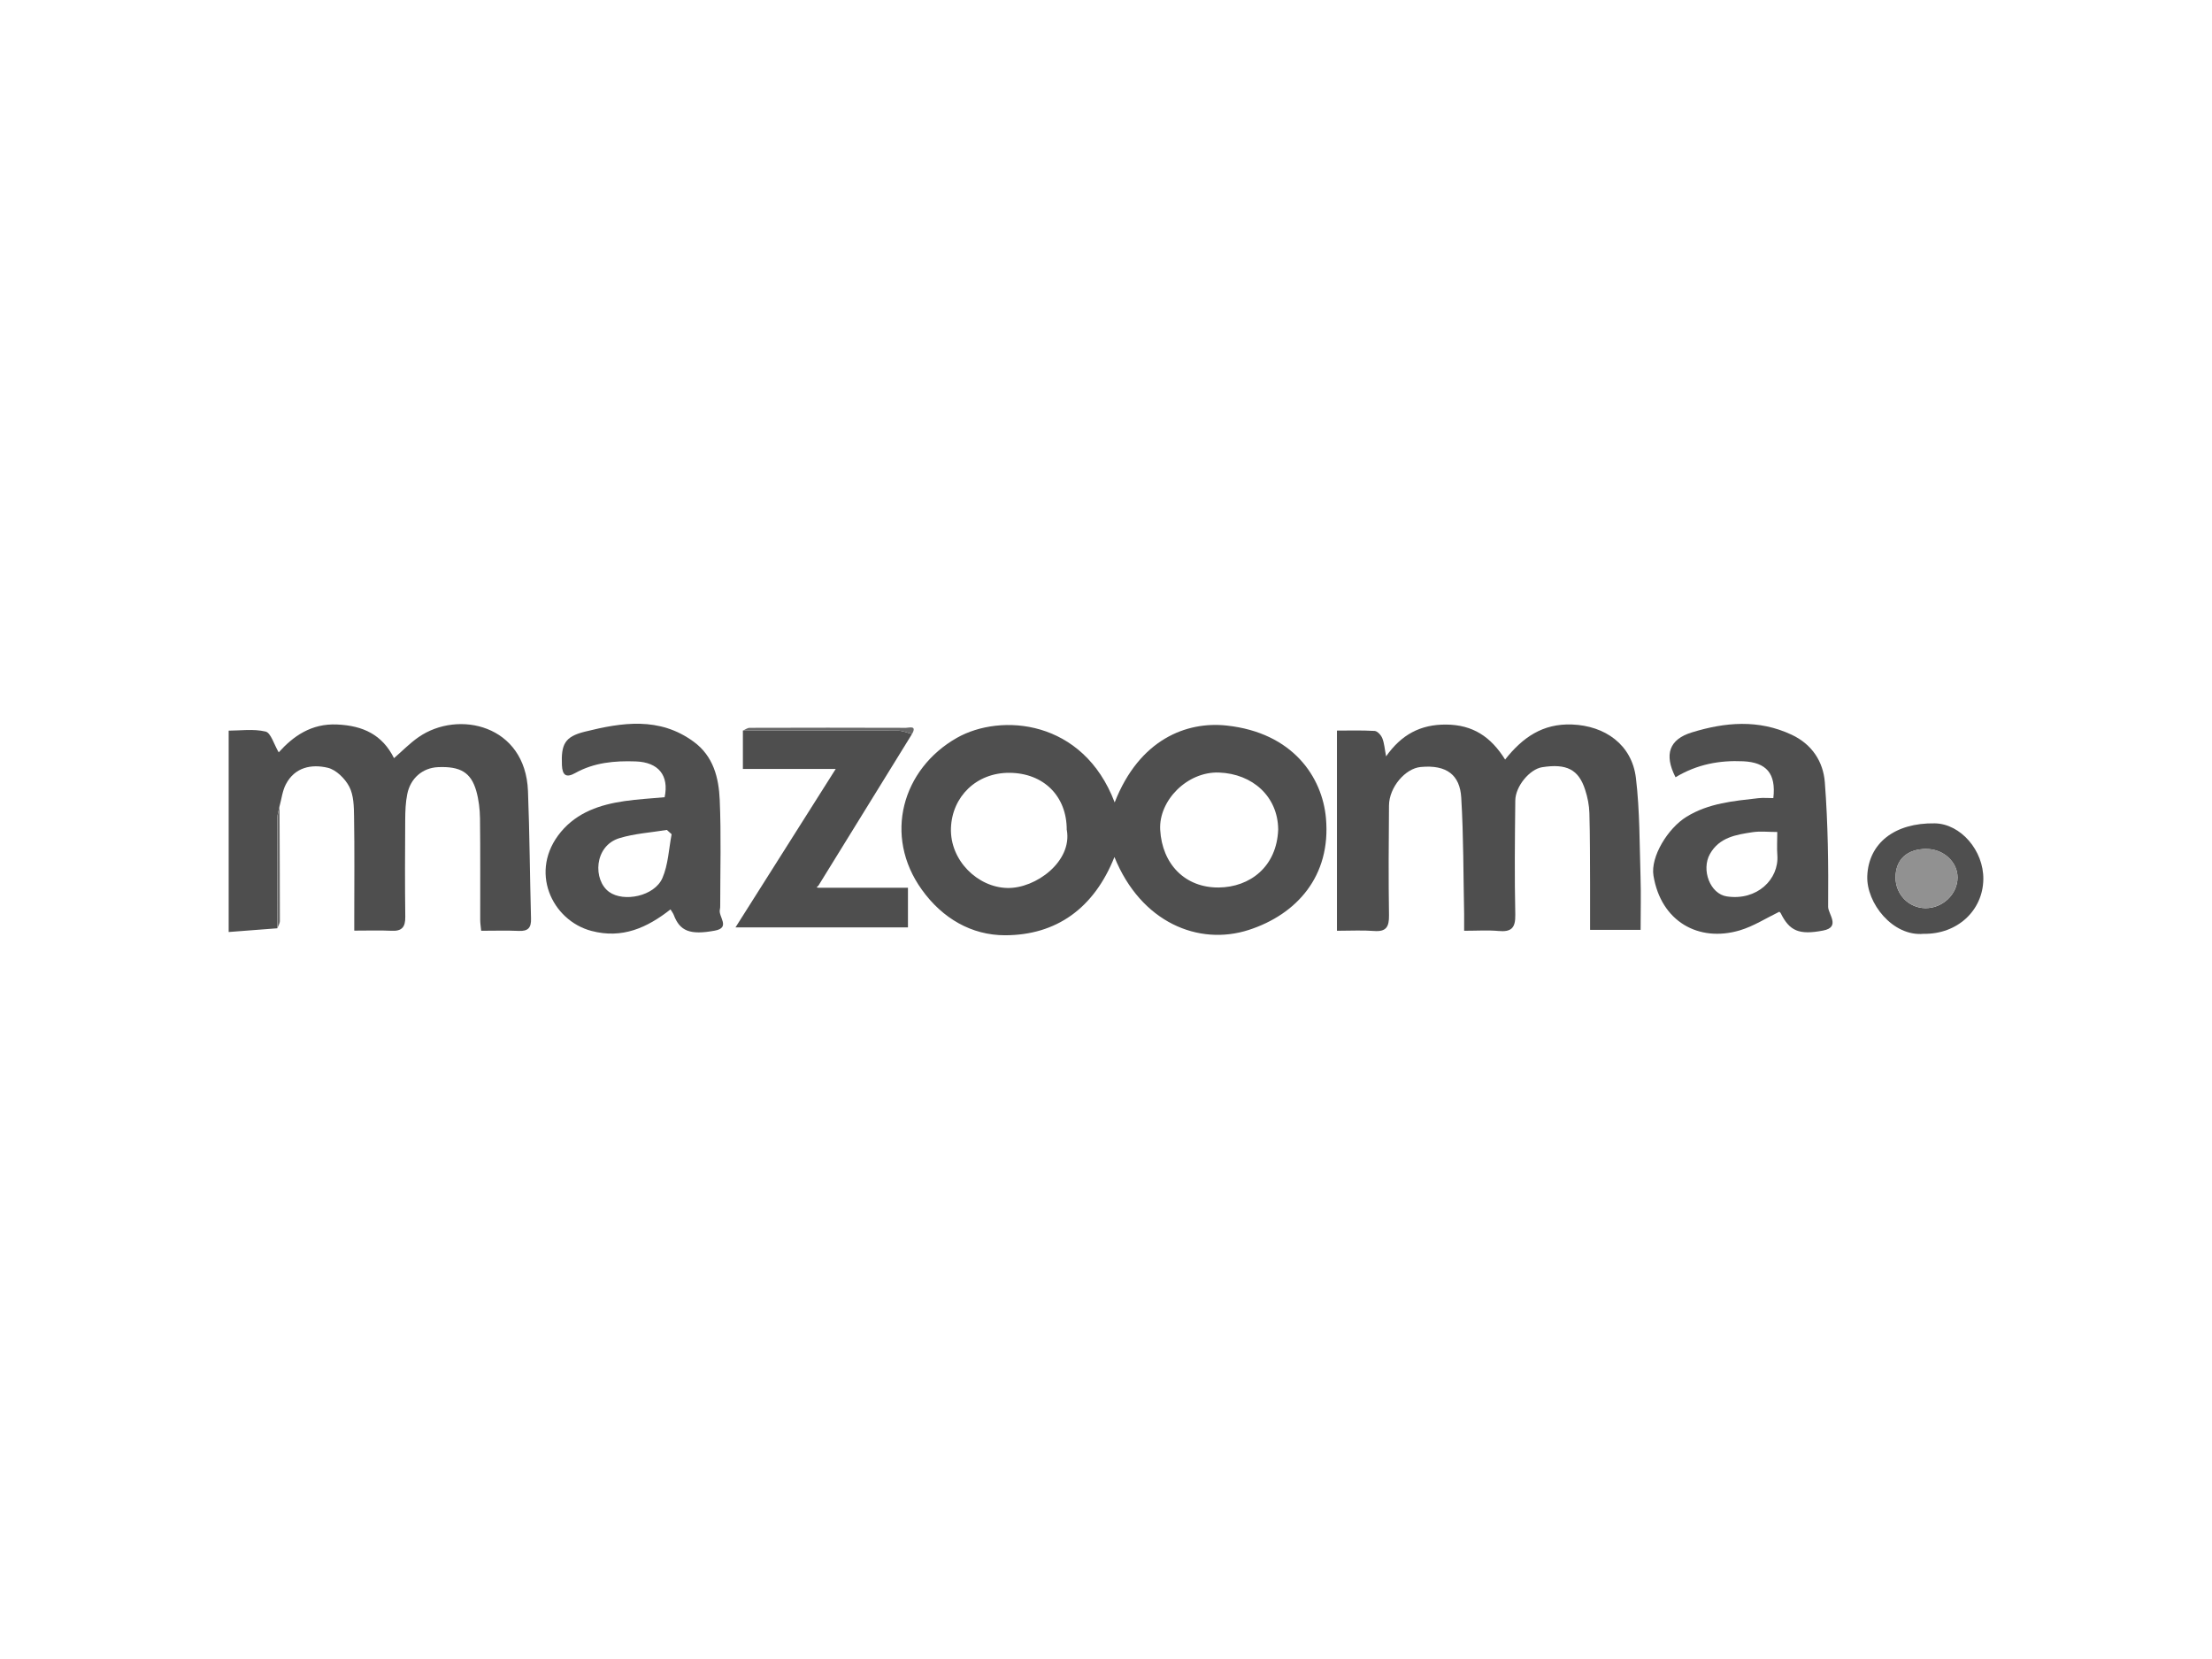 <?xml version="1.0" encoding="UTF-8"?><svg id="Layer_1" xmlns="http://www.w3.org/2000/svg" viewBox="0 0 320 240"><defs><style>.cls-1{fill:#919191;}.cls-2{fill:#686868;}.cls-3{fill:#4f4f4f;}.cls-4{fill:#4e4e4e;}</style></defs><g id="fm1U1v"><path class="cls-3" d="m161.26,116.07c3.59-9.16,10.43-11.73,16.18-11.11,9.61,1.03,13.85,7.48,14.38,13.4.75,8.4-4.25,13.93-11.17,16.17-7.24,2.34-15.59-1.06-19.43-10.55-2.94,7.39-8.38,11.31-15.82,11.32-4.83,0-9.05-2.42-12.04-6.59-5.61-7.81-2.84-17.48,5.07-21.97,6.37-3.61,18.26-2.67,22.82,9.33Zm23.65,3.91c-.05-4.76-3.71-8.04-8.56-8.22-4.61-.17-8.75,4.07-8.51,8.29.28,4.95,3.59,8.39,8.48,8.34,4.5-.05,8.4-3,8.59-8.41Zm-30.59.08c.02-4.88-3.34-8.23-8.29-8.26-4.76-.03-8.3,3.43-8.46,8-.16,4.66,3.86,8.58,8.18,8.66,4.09.08,9.4-3.84,8.58-8.4Z"/><path class="cls-4" d="m217.74,109.88c2.55-3.22,5.45-5.23,9.68-5.07,4.78.18,8.66,2.92,9.24,7.73.57,4.75.52,9.57.67,14.36.08,2.5.01,5,.01,7.62h-7.31c0-2.21,0-4.36,0-6.51-.02-3.46,0-6.93-.1-10.39-.03-1.12-.26-2.28-.61-3.35-.94-2.96-2.7-3.84-6.23-3.28-1.78.28-3.86,2.74-3.88,4.82-.06,5.5-.12,11.01,0,16.51.04,1.95-.59,2.53-2.44,2.36-1.54-.14-3.11-.03-4.96-.03,0-.86.01-1.64,0-2.43-.12-5.61-.08-11.24-.42-16.84-.19-3.22-2.06-4.79-5.88-4.42-2.21.21-4.55,2.92-4.57,5.57-.05,5.3-.08,10.6,0,15.9.02,1.65-.4,2.39-2.17,2.25-1.67-.13-3.35-.03-5.36-.03v-28.96c1.68,0,3.57-.06,5.45.05.4.02.93.6,1.11,1.05.29.72.34,1.54.55,2.63,2.2-3.13,4.95-4.63,8.69-4.6,3.84.03,6.46,1.74,8.54,5.08Z"/><path class="cls-4" d="m40.13,134.29c-2.24.17-4.48.34-7.05.54v-29.13c1.62,0,3.57-.29,5.34.13.77.19,1.2,1.83,1.9,3.01,2.08-2.31,4.69-4.21,8.47-4.03,3.74.17,6.52,1.48,8.21,4.87,1.2-1.04,2.29-2.17,3.55-3.04,5.75-3.99,15.46-1.77,15.83,7.79.24,6.15.27,12.31.44,18.46.04,1.32-.42,1.84-1.76,1.78-1.76-.08-3.53-.02-5.45-.02-.05-.55-.14-1.07-.14-1.58-.01-4.89.03-9.79-.03-14.68-.02-1.33-.18-2.69-.54-3.97-.77-2.69-2.32-3.58-5.54-3.44-2.22.1-3.99,1.59-4.45,3.93-.24,1.19-.28,2.43-.29,3.64-.03,4.69-.05,9.38.01,14.06.02,1.48-.46,2.12-1.99,2.04-1.69-.08-3.39-.02-5.39-.02,0-.74,0-1.39,0-2.03,0-4.82.05-9.65-.03-14.47-.02-1.46-.05-3.09-.69-4.32-.61-1.17-1.9-2.45-3.11-2.74-2.35-.56-4.77-.09-6.06,2.38-.51.97-.63,2.15-.93,3.23-.11.58-.32,1.16-.32,1.74-.02,5.28,0,10.57.01,15.85Z"/><path class="cls-3" d="m242.39,112.44c-1.69-3.3-.9-5.48,2.34-6.48,4.83-1.49,9.67-1.92,14.46.33,2.97,1.39,4.57,3.92,4.8,6.88.46,5.99.53,12.01.48,18.02,0,1.04,1.85,2.94-.74,3.43-3.48.67-4.85.05-6.12-2.51-.06-.11-.19-.19-.21-.21-1.92.93-3.73,2.1-5.71,2.69-5.97,1.77-11.4-1.29-12.49-7.91-.45-2.74,2.08-6.86,4.78-8.52,3.21-1.98,6.8-2.28,10.39-2.69.72-.08,1.47-.01,2.17-.01.42-3.58-1.02-5.17-4.36-5.33-3.44-.16-6.67.44-9.77,2.3Zm14.72,7.92c-1.31,0-2.47-.14-3.58.03-2.38.36-4.8.74-6.16,3.15-1.29,2.29.02,5.78,2.44,6.14,4.38.66,7.57-2.49,7.31-5.97-.08-1.01-.01-2.03-.01-3.36Z"/><path class="cls-3" d="m97.01,131.55c-3.4,2.67-7,4.3-11.45,3.12-5.73-1.51-9.12-8.68-4.41-14.33,2.38-2.85,5.68-3.94,9.2-4.45,1.92-.28,3.86-.38,5.8-.56.66-3.16-.89-5.06-4.18-5.18-3.07-.11-6.03.16-8.77,1.69-1.29.72-1.84.32-1.91-1.14-.13-3.03.41-4.13,3.31-4.85,5.38-1.34,10.79-2.19,15.75,1.45,2.86,2.09,3.63,5.22,3.77,8.41.22,5.08.07,10.18.07,15.27,0,.2,0,.41-.05.61-.25,1.02,1.6,2.61-.73,3.04-3.6.67-5.06.06-5.94-2.27-.11-.28-.31-.53-.47-.8Zm.16-10.86c-.23-.21-.46-.42-.7-.63-2.29.38-4.66.52-6.86,1.19-3.7,1.13-3.84,6.08-1.49,7.78,2.1,1.52,6.56.64,7.71-2.01.84-1.94.92-4.21,1.33-6.33Z"/><path class="cls-4" d="m131.94,106.18c-4.51,7.31-9.02,14.61-13.53,21.92-.09.09-.19.19-.28.28.1.02.2.03.3.05,4.27,0,8.54,0,12.92,0v5.73h-24.95c4.87-7.69,9.61-15.19,14.5-22.92h-13.43v-5.55c7.47,0,14.93-.02,22.4.01.69,0,1.38.31,2.07.48Z"/><path class="cls-3" d="m278.3,135.09c-4.48.43-8.32-4.45-8.17-8.36.19-4.73,3.93-7.72,9.78-7.62,3.73.07,7.07,3.93,7.01,8.1-.07,4.55-3.8,7.96-8.62,7.88Zm.37-12.28c-2.8.02-4.43,1.53-4.45,4.11-.01,2.45,1.9,4.43,4.31,4.46,2.49.02,4.64-2.01,4.66-4.41.02-2.27-2.06-4.17-4.52-4.15Z"/><path class="cls-2" d="m131.94,106.18c-.69-.17-1.38-.48-2.07-.48-7.47-.03-14.93-.01-22.4-.01.33-.14.65-.4.98-.4,7.54-.02,15.08-.03,22.62,0,.47,0,1.61-.4.87.89Z"/><path class="cls-2" d="m40.13,134.29c0-5.28-.03-10.57-.01-15.85,0-.58.21-1.16.32-1.74.02,5.51.05,11.03.05,16.54,0,.35-.24.7-.36,1.05Z"/><path class="cls-1" d="m278.67,122.81c2.47-.02,4.55,1.89,4.52,4.15-.02,2.4-2.17,4.44-4.66,4.41-2.4-.02-4.32-2.01-4.31-4.46.01-2.58,1.65-4.08,4.45-4.11Z"/></g></svg>